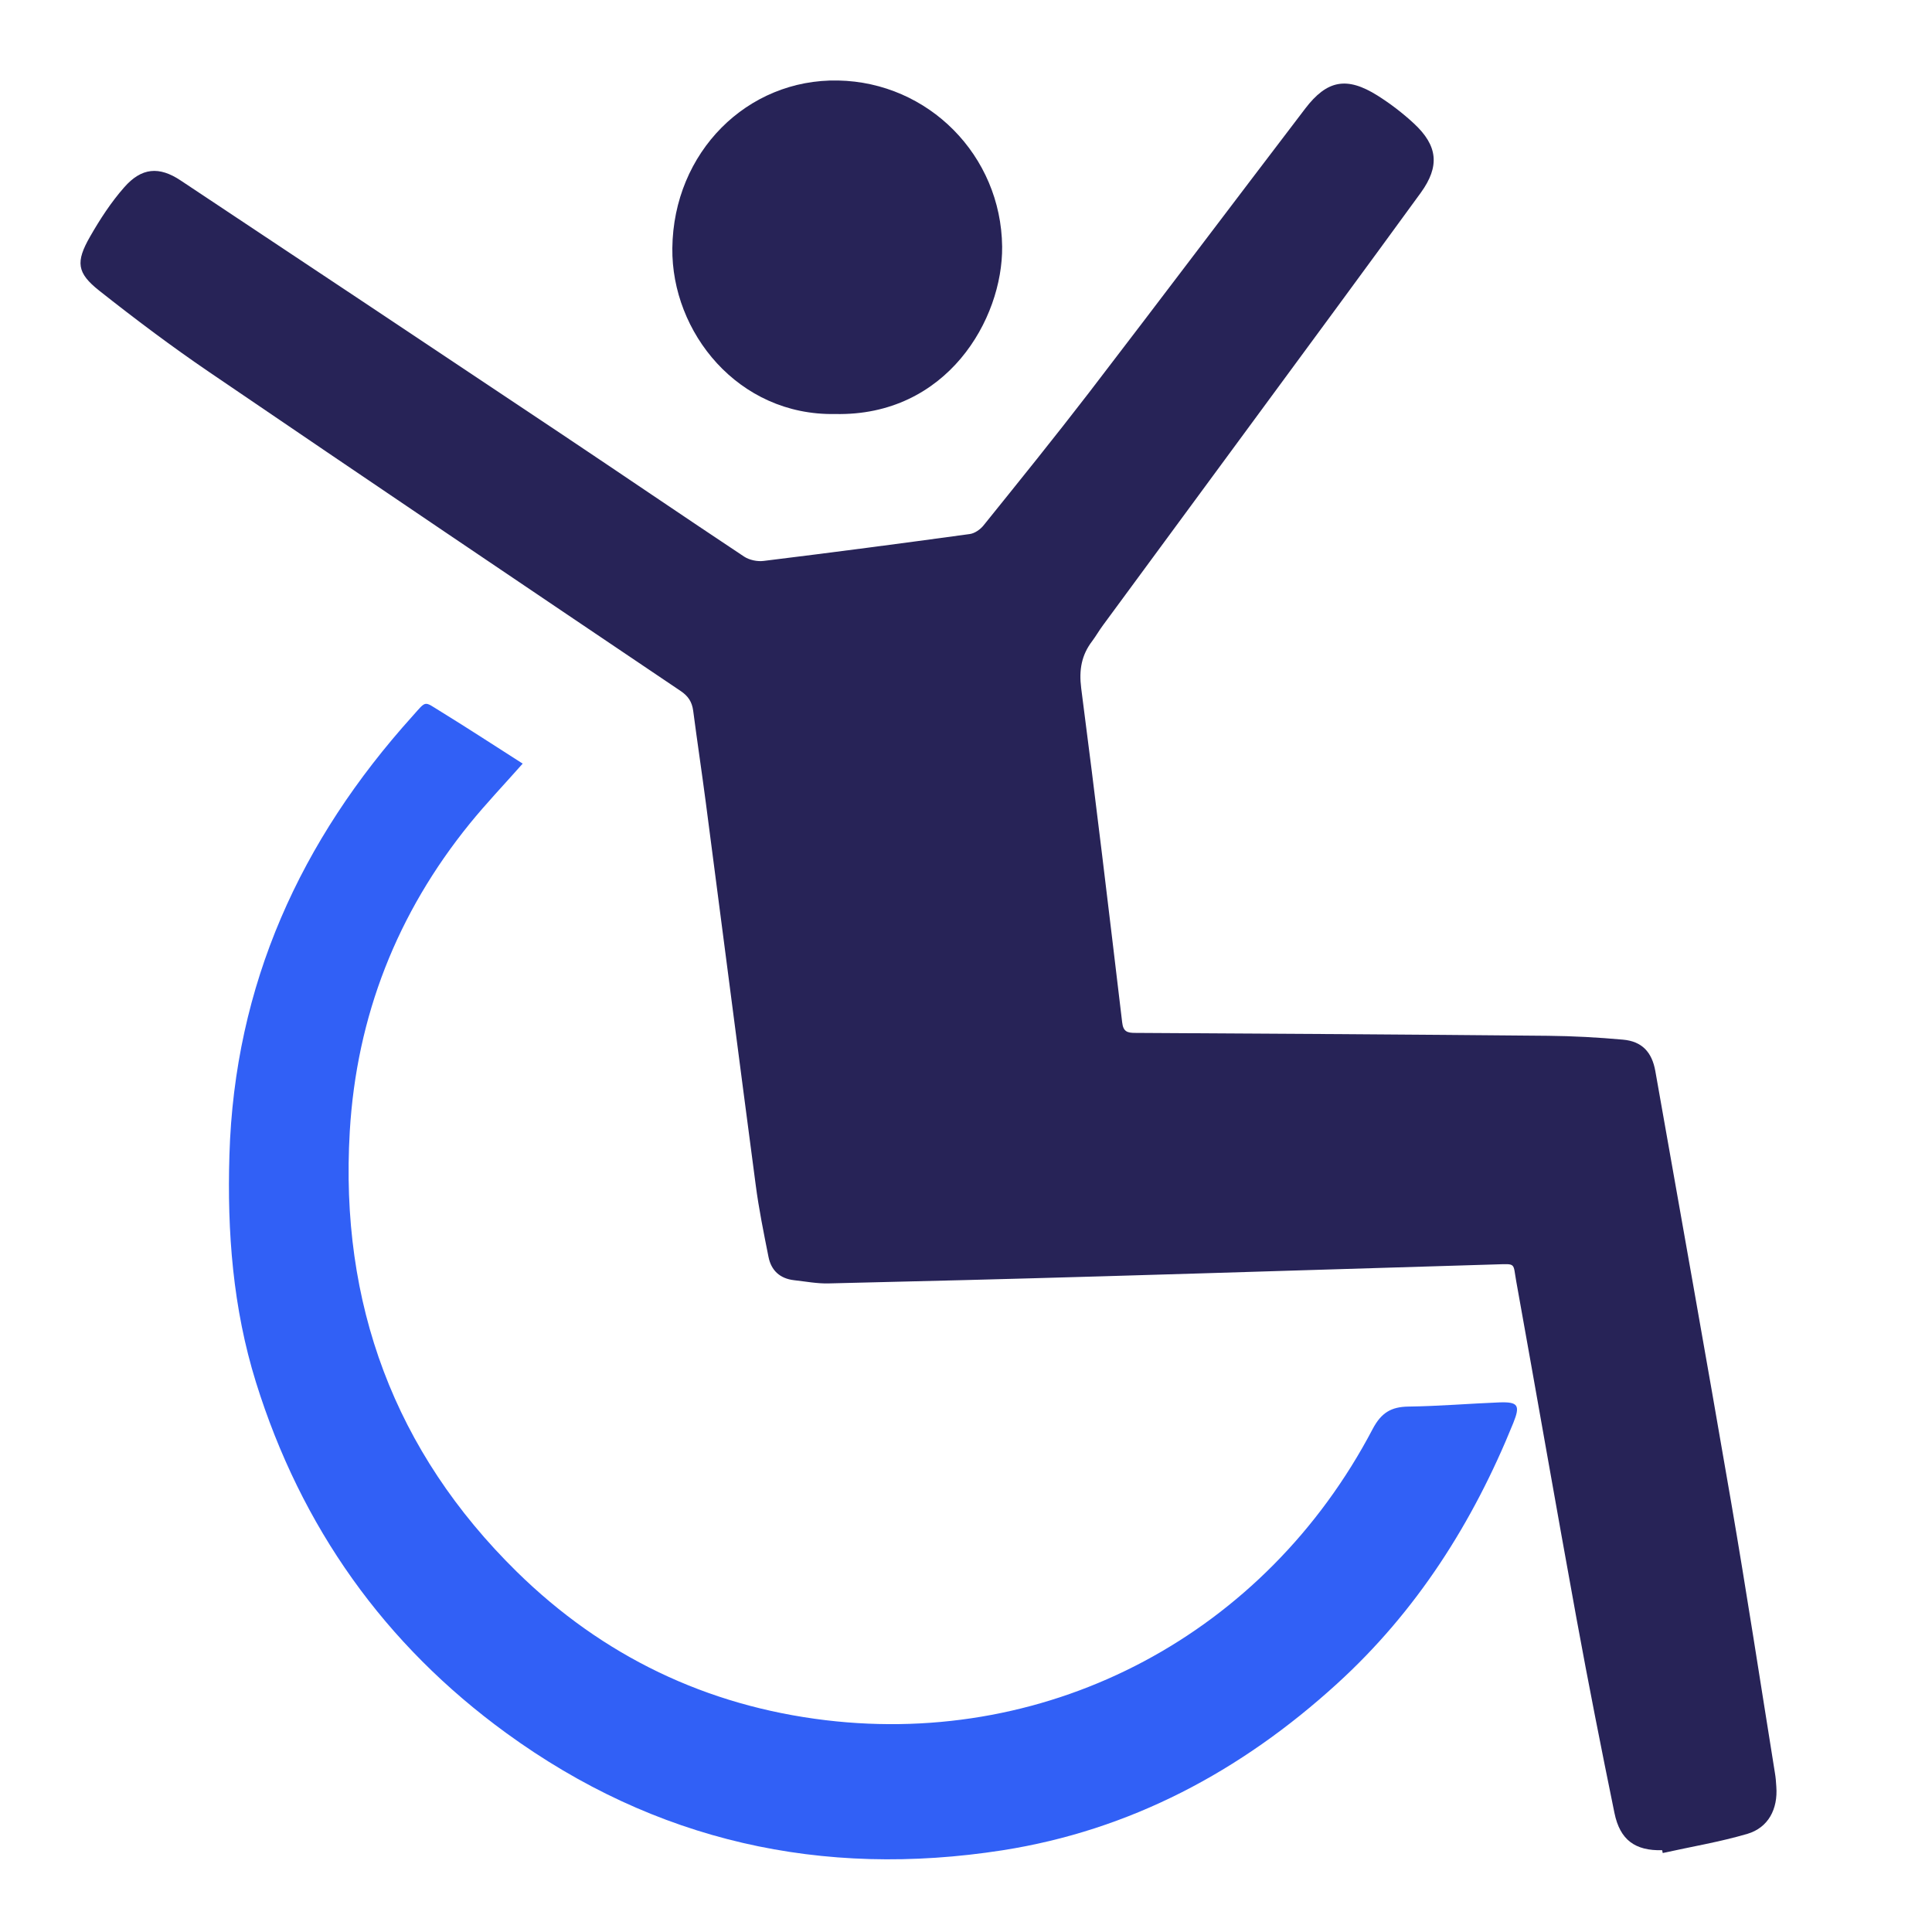 <svg width="24" height="24" viewBox="0 0 24 24" fill="none" xmlns="http://www.w3.org/2000/svg">
<path d="M20.648 22.984C20.314 22.992 20.124 22.859 20.055 22.52C19.89 21.715 19.731 20.909 19.583 20.101C19.329 18.709 19.087 17.314 18.836 15.921C18.793 15.684 18.838 15.7 18.581 15.707C16.948 15.755 15.314 15.808 13.681 15.855C12.553 15.888 11.423 15.917 10.295 15.943C10.152 15.947 10.008 15.919 9.863 15.903C9.69 15.883 9.579 15.783 9.546 15.611C9.487 15.314 9.426 15.016 9.387 14.715C9.178 13.134 8.975 11.552 8.768 9.971C8.718 9.59 8.661 9.211 8.611 8.829C8.596 8.719 8.55 8.648 8.457 8.585C6.501 7.267 4.546 5.948 2.596 4.62C2.129 4.302 1.677 3.962 1.233 3.611C0.954 3.39 0.938 3.255 1.119 2.939C1.242 2.724 1.38 2.512 1.542 2.328C1.758 2.081 1.977 2.063 2.246 2.243C3.818 3.286 5.386 4.331 6.955 5.378C7.719 5.888 8.478 6.406 9.243 6.914C9.309 6.957 9.407 6.978 9.486 6.968C10.341 6.863 11.194 6.751 12.047 6.634C12.107 6.626 12.177 6.578 12.217 6.528C12.657 5.982 13.098 5.436 13.526 4.88C14.426 3.707 15.316 2.526 16.213 1.35C16.485 0.993 16.731 0.948 17.112 1.187C17.272 1.288 17.425 1.405 17.563 1.533C17.862 1.81 17.888 2.065 17.649 2.395C16.959 3.343 16.263 4.287 15.568 5.231C14.947 6.075 14.324 6.92 13.704 7.764C13.656 7.828 13.616 7.899 13.569 7.962C13.435 8.137 13.402 8.321 13.431 8.549C13.611 9.931 13.775 11.315 13.94 12.7C13.953 12.815 14.003 12.831 14.101 12.831C15.811 12.84 17.519 12.851 19.229 12.867C19.54 12.87 19.852 12.887 20.162 12.915C20.397 12.936 20.521 13.069 20.563 13.305C20.878 15.09 21.198 16.875 21.505 18.662C21.697 19.779 21.868 20.9 22.048 22.02C22.058 22.078 22.063 22.136 22.066 22.194C22.087 22.472 21.967 22.704 21.706 22.781C21.362 22.882 21.006 22.941 20.655 23.019C20.653 23.007 20.65 22.995 20.648 22.984Z" fill="#272357"/>
<path d="M6.493 9.486C6.263 9.746 6.039 9.981 5.835 10.232C4.935 11.342 4.43 12.619 4.345 14.055C4.219 16.194 4.901 18.032 6.419 19.524C7.489 20.575 8.779 21.192 10.258 21.369C13.065 21.705 15.719 20.293 17.052 17.751C17.159 17.549 17.282 17.476 17.495 17.473C17.873 17.468 18.25 17.436 18.627 17.421C18.859 17.413 18.887 17.457 18.799 17.676C18.297 18.916 17.598 20.016 16.608 20.917C15.413 22.006 14.038 22.737 12.453 22.985C10.217 23.333 8.142 22.878 6.288 21.528C4.778 20.429 3.741 18.973 3.179 17.169C2.893 16.249 2.821 15.305 2.85 14.348C2.913 12.229 3.734 10.438 5.125 8.895C5.304 8.695 5.261 8.709 5.48 8.842C5.815 9.048 6.146 9.265 6.493 9.486Z" fill="#3160F6"/>
<path d="M10.373 5.143C9.169 5.165 8.34 4.127 8.352 3.083C8.365 1.893 9.28 0.977 10.412 1C11.533 1.022 12.436 1.93 12.449 3.063C12.458 3.966 11.762 5.174 10.373 5.143Z" fill="#272357"/>
</svg>
